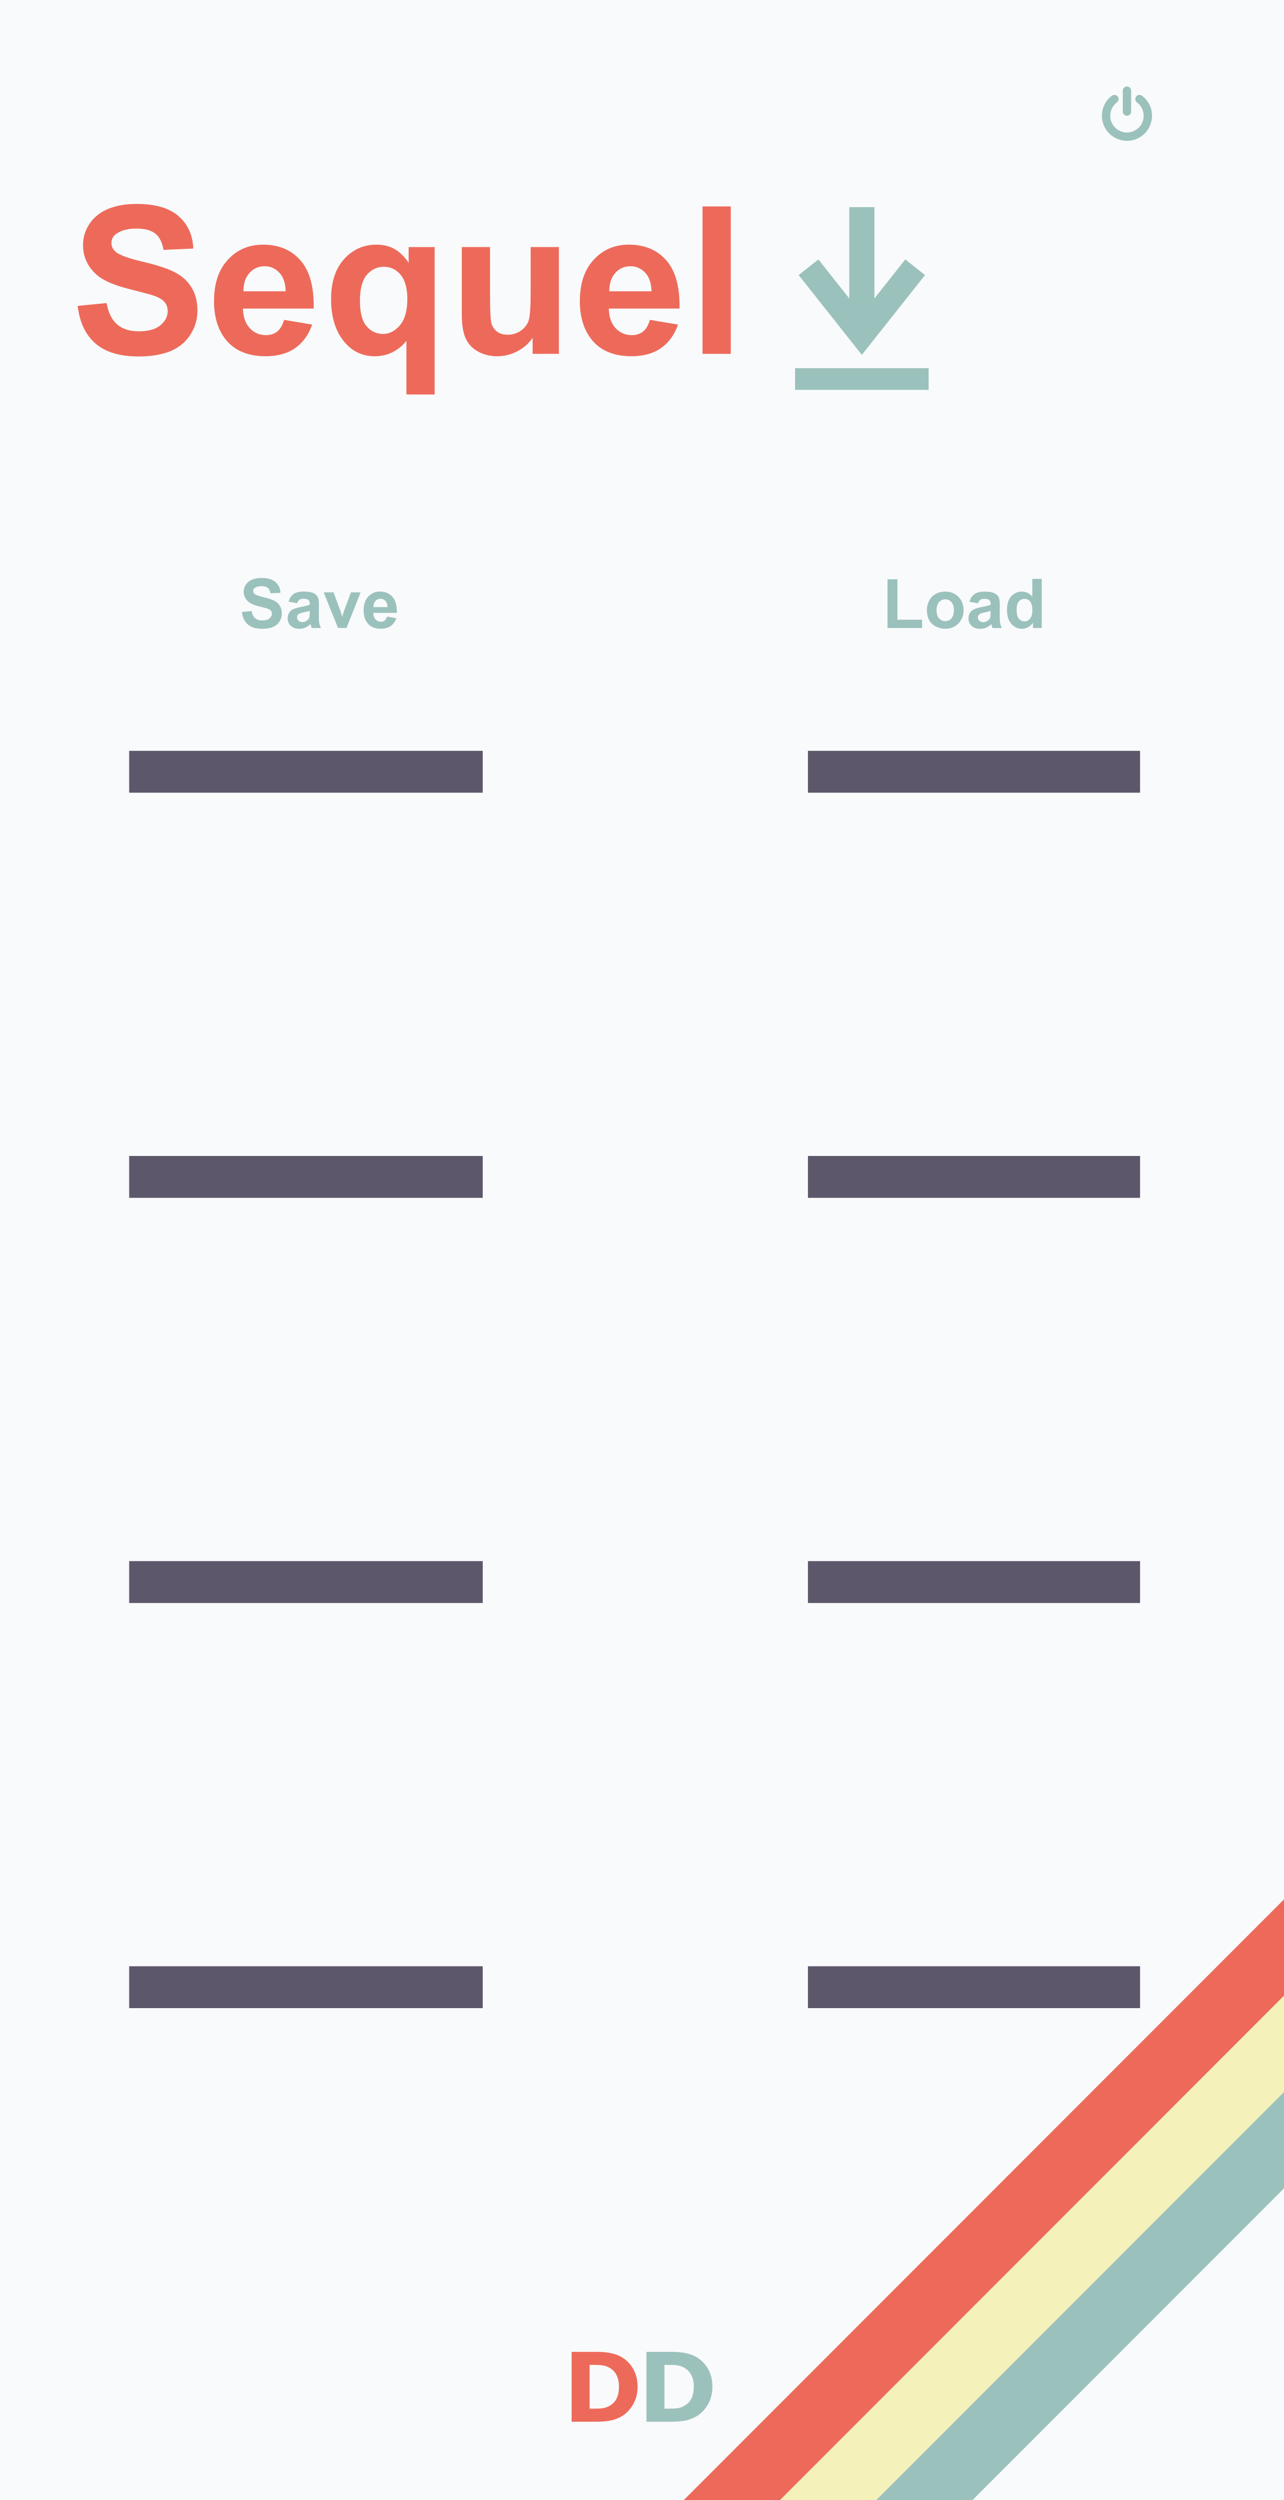 <?xml version="1.0" encoding="UTF-8" standalone="no"?>
<!-- Created with Inkscape (http://www.inkscape.org/) -->

<svg
   width="66.04mm"
   height="128.5mm"
   viewBox="0 0 66.04 128.5"
   version="1.1"
   id="svg5"
   inkscape:version="1.1.1 (3bf5ae0d25, 2021-09-20)"
   sodipodi:docname="SequelSave.svg"
   xmlns:inkscape="http://www.inkscape.org/namespaces/inkscape"
   xmlns:sodipodi="http://sodipodi.sourceforge.net/DTD/sodipodi-0.dtd"
   xmlns="http://www.w3.org/2000/svg"
   xmlns:svg="http://www.w3.org/2000/svg">
  <sodipodi:namedview
     id="namedview7"
     pagecolor="#000015"
     bordercolor="#666666"
     borderopacity="1.0"
     inkscape:pageshadow="2"
     inkscape:pageopacity="0.14901961"
     inkscape:pagecheckerboard="0"
     inkscape:document-units="mm"
     showgrid="false"
     inkscape:zoom="1.2810466"
     inkscape:cx="78.061173"
     inkscape:cy="224.42587"
     inkscape:window-width="1920"
     inkscape:window-height="1017"
     inkscape:window-x="1912"
     inkscape:window-y="-8"
     inkscape:window-maximized="1"
     inkscape:current-layer="layer2"
     width="91.44mm"
     height="128.5mm"
     showguides="false"
     inkscape:guide-bbox="true">
    <inkscape:grid
       type="xygrid"
       id="grid937" />
    <sodipodi:guide
       position="44.405,117.889"
       orientation="0,-1"
       id="guide2270" />
  </sodipodi:namedview>
  <defs
     id="defs2">
    <inkscape:path-effect
       effect="skeletal"
       id="path-effect1216"
       is_visible="true"
       lpeversion="1"
       pattern="m -52.047,-40.142 h 1.212"
       copytype="single_stretched"
       prop_scale="4"
       scale_y_rel="false"
       spacing="0"
       normal_offset="0"
       tang_offset="0"
       prop_units="false"
       vertical_pattern="false"
       hide_knot="false"
       fuse_tolerance="0" />
    <inkscape:path-effect
       effect="skeletal"
       id="path-effect1195"
       is_visible="true"
       lpeversion="1"
       pattern="M 0,0 H 1"
       copytype="single_stretched"
       prop_scale="4"
       scale_y_rel="false"
       spacing="0"
       normal_offset="0"
       tang_offset="0"
       prop_units="false"
       vertical_pattern="false"
       hide_knot="false"
       fuse_tolerance="0" />
  </defs>
  <g
     inkscape:groupmode="layer"
     id="layer3"
     inkscape:label="background"
     style="display:inline;opacity:1">
    <rect
       style="opacity:1;fill:#f9fafb;stroke-width:0.558"
       id="rect1018"
       width="66.04"
       height="128.5"
       x="2.220446e-16"
       y="0" />
    <g
       id="g130949"
       transform="matrix(1,0,0,1,-151.817,0.264)"
       style="display:inline">
      <rect
         style="display:inline;fill:#f4f1bb;fill-opacity:1;stroke-width:1.098;stroke-miterlimit:4;stroke-dasharray:none"
         id="rect93213"
         width="3.5"
         height="131.718"
         x="226.389"
         y="-100.114"
         transform="rotate(45)" />
      <rect
         style="display:inline;fill:#9bc1bc;fill-opacity:1;stroke-width:1.098;stroke-miterlimit:4;stroke-dasharray:none"
         id="rect93233"
         width="3.5"
         height="131.718"
         x="229.889"
         y="-100.114"
         transform="rotate(45)" />
      <rect
         style="display:inline;fill:#ed6a5a;fill-opacity:1;stroke-width:1.098;stroke-miterlimit:4;stroke-dasharray:none"
         id="rect93109"
         width="3.5"
         height="131.718"
         x="222.888"
         y="-100.114"
         transform="rotate(45)" />
    </g>
    <g
       aria-label="Daniel Davies"
       id="text158043"
       style="font-size:4.939px;line-height:1.25;display:inline;stroke-width:0.265"
       transform="translate(-88.9,-0.42)">
      <g
         id="g46703"
         transform="translate(14.951)">
        <path
           d="m 106.742,123.092 q 0,0.502 -0.229,0.9 -0.229,0.396 -0.579,0.608 -0.263,0.159 -0.576,0.222 -0.314,0.063 -0.743,0.063 h -1.266 v -3.591 h 1.302 q 0.439,0 0.757,0.075 0.318,0.072 0.535,0.207 0.371,0.227 0.584,0.613 0.215,0.383 0.215,0.904 z m -0.957,-0.007 q 0,-0.354 -0.13,-0.605 -0.128,-0.253 -0.408,-0.396 -0.142,-0.07 -0.292,-0.094 -0.147,-0.026 -0.446,-0.026 h -0.234 v 2.248 h 0.234 q 0.33,0 0.485,-0.029 0.154,-0.031 0.301,-0.111 0.253,-0.145 0.371,-0.386 0.118,-0.244 0.118,-0.6 z"
           style="fill:#ed6a5a"
           id="path170552" />
        <path
           d="m 110.59,123.092 q 0,0.502 -0.229,0.9 -0.229,0.396 -0.579,0.608 -0.263,0.159 -0.576,0.222 -0.314,0.063 -0.743,0.063 h -1.266 v -3.591 h 1.302 q 0.439,0 0.757,0.075 0.318,0.072 0.535,0.207 0.371,0.227 0.584,0.613 0.215,0.383 0.215,0.904 z m -0.957,-0.007 q 0,-0.354 -0.13,-0.605 -0.128,-0.253 -0.408,-0.396 -0.142,-0.07 -0.292,-0.094 -0.147,-0.026 -0.446,-0.026 h -0.234 v 2.248 h 0.234 q 0.33,0 0.485,-0.029 0.154,-0.031 0.301,-0.111 0.253,-0.145 0.371,-0.386 0.118,-0.244 0.118,-0.6 z"
           style="fill:#9bc1bc"
           id="path170564" />
      </g>
    </g>
    <g
       id="g935"
       transform="matrix(0.015,0,0,0.015,40.652,11.868)">
      <g
         id="g880"
         style="fill:#9bc1bc;fill-opacity:1">
        <path
           id="polygon876"
           d="M 288.129,231.353 V -81.448 h -7e-5 -5e-5 -86.259 -1e-4 V 231.353 l -3e-5,-4e-5 L 96.014,97.725 v 0 l -9e-5,8e-5 v 0 l -67.613,53.573 216.599,273.376 6e-5,-8e-5 216.599,-273.375 -67.613,-53.573 z"
           sodipodi:nodetypes="cccccccccccc"
           style="stroke-width:1.878;fill:#9bc1bc;fill-opacity:1" />
        <path
           id="rect878"
           d="M 15.999,470.223 H 473.973 v 74.347 2e-5 l -457.974,0 h -5.3e-5 z"
           style="fill:#9bc1bc;fill-opacity:1" />
      </g>
      <g
         id="g882" />
      <g
         id="g884" />
      <g
         id="g886" />
      <g
         id="g888" />
      <g
         id="g890" />
      <g
         id="g892" />
      <g
         id="g894" />
      <g
         id="g896" />
      <g
         id="g898" />
      <g
         id="g900" />
      <g
         id="g902" />
      <g
         id="g904" />
      <g
         id="g906" />
      <g
         id="g908" />
      <g
         id="g910" />
    </g>
  </g>
  <g
     inkscape:label="Layer 1"
     inkscape:groupmode="layer"
     id="layer1"
     style="display:inline">
    <g
       aria-label="Load"
       id="text14059-0"
       style="font-size:3.528px;line-height:1.25;font-family:Arial;-inkscape-font-specification:Arial;display:inline;stroke-width:0.265"
       transform="translate(8.684,4.233)">
      <path
         d="m 36.963,28.044 v -2.505 h 0.51 v 2.079 h 1.268 v 0.425 z"
         style="font-weight:bold;fill:#9bc1bc"
         id="path24810" />
      <path
         d="m 38.989,27.103 q 0,-0.241 0.119,-0.467 0.119,-0.226 0.336,-0.345 0.219,-0.119 0.487,-0.119 0.415,0 0.68,0.27 0.265,0.269 0.265,0.68 0,0.415 -0.269,0.689 -0.267,0.272 -0.674,0.272 -0.251,0 -0.481,-0.114 Q 39.226,27.858 39.108,27.639 38.989,27.419 38.989,27.103 Z m 0.496,0.026 q 0,0.272 0.129,0.417 0.129,0.145 0.319,0.145 0.189,0 0.317,-0.145 0.129,-0.145 0.129,-0.42 0,-0.269 -0.129,-0.413 -0.127,-0.145 -0.317,-0.145 -0.189,0 -0.319,0.145 -0.129,0.145 -0.129,0.417 z"
         style="font-weight:bold;fill:#9bc1bc"
         id="path24812" />
      <path
         d="m 41.617,26.773 -0.439,-0.079 q 0.074,-0.265 0.255,-0.393 0.181,-0.127 0.537,-0.127 0.324,0 0.482,0.078 0.158,0.076 0.222,0.195 0.065,0.117 0.065,0.432 l -0.005,0.565 q 0,0.241 0.022,0.357 0.024,0.114 0.088,0.245 h -0.479 q -0.019,-0.048 -0.047,-0.143 -0.012,-0.043 -0.017,-0.057 -0.124,0.121 -0.265,0.181 -0.141,0.06 -0.301,0.06 -0.282,0 -0.446,-0.153 -0.162,-0.153 -0.162,-0.388 0,-0.155 0.074,-0.276 0.074,-0.122 0.207,-0.186 0.134,-0.065 0.386,-0.114 0.339,-0.064 0.47,-0.119 v -0.048 q 0,-0.14 -0.069,-0.198 -0.069,-0.06 -0.26,-0.06 -0.129,0 -0.202,0.052 -0.072,0.05 -0.117,0.177 z m 0.648,0.393 q -0.093,0.031 -0.295,0.074 -0.202,0.043 -0.264,0.084 -0.095,0.067 -0.095,0.171 0,0.102 0.076,0.176 0.076,0.074 0.193,0.074 0.131,0 0.25,-0.086 0.088,-0.065 0.115,-0.16 0.019,-0.062 0.019,-0.236 z"
         style="font-weight:bold;fill:#9bc1bc"
         id="path24814" />
      <path
         d="m 44.895,28.044 h -0.45 v -0.269 q -0.112,0.157 -0.265,0.234 -0.152,0.076 -0.307,0.076 -0.315,0 -0.541,-0.253 -0.224,-0.255 -0.224,-0.71 0,-0.465 0.219,-0.706 0.219,-0.243 0.553,-0.243 0.307,0 0.531,0.255 v -0.91 h 0.484 z m -1.292,-0.954 q 0,0.293 0.081,0.424 0.117,0.189 0.327,0.189 0.167,0 0.284,-0.141 0.117,-0.143 0.117,-0.425 0,-0.315 -0.114,-0.453 -0.114,-0.14 -0.291,-0.14 -0.172,0 -0.289,0.138 -0.115,0.136 -0.115,0.408 z"
         style="font-weight:bold;fill:#9bc1bc"
         id="path24816" />
    </g>
    <rect
       style="display:inline;fill:#5d576b;fill-opacity:1;stroke-width:0.645;stroke-miterlimit:4;stroke-dasharray:none"
       id="rect104115-4-9-6"
       width="2.152"
       height="17.082"
       x="59.411"
       y="-58.637"
       transform="rotate(90)" />
    <rect
       style="display:inline;fill:#5d576b;fill-opacity:1;stroke-width:0.645;stroke-miterlimit:4;stroke-dasharray:none"
       id="rect104115-4-9-0"
       width="2.152"
       height="17.082"
       x="80.234"
       y="-58.637"
       transform="rotate(90)" />
    <rect
       style="display:inline;fill:#5d576b;fill-opacity:1;stroke-width:0.645;stroke-miterlimit:4;stroke-dasharray:none"
       id="rect104115-4-9-3"
       width="2.152"
       height="17.082"
       x="101.056"
       y="-58.637"
       transform="rotate(90)" />
    <g
       aria-label="Save"
       id="text14059"
       style="font-size:3.528px;line-height:1.25;font-family:Arial;-inkscape-font-specification:Arial;display:inline;stroke-width:0.265"
       transform="translate(0.326,4.233)">
      <path
         d="m 12.116,27.219 0.496,-0.048 q 0.045,0.25 0.181,0.367 0.138,0.117 0.37,0.117 0.246,0 0.37,-0.103 0.126,-0.105 0.126,-0.245 0,-0.09 -0.053,-0.152 -0.052,-0.064 -0.183,-0.11 -0.09,-0.031 -0.408,-0.11 -0.41,-0.102 -0.575,-0.25 -0.233,-0.208 -0.233,-0.508 0,-0.193 0.109,-0.36 0.11,-0.169 0.315,-0.257 0.207,-0.088 0.498,-0.088 0.475,0 0.715,0.208 0.241,0.208 0.253,0.556 l -0.51,0.022 q -0.033,-0.195 -0.141,-0.279 -0.107,-0.086 -0.322,-0.086 -0.222,0 -0.348,0.091 -0.081,0.059 -0.081,0.157 0,0.09 0.076,0.153 0.096,0.081 0.469,0.169 0.372,0.088 0.549,0.183 0.179,0.093 0.279,0.257 0.102,0.162 0.102,0.401 0,0.217 -0.121,0.407 -0.121,0.189 -0.341,0.282 -0.22,0.091 -0.549,0.091 -0.479,0 -0.736,-0.22 -0.257,-0.222 -0.307,-0.646 z"
         style="font-weight:bold;fill:#9bc1bc"
         id="path24819" />
      <path
         d="m 14.956,26.769 -0.439,-0.079 q 0.074,-0.265 0.255,-0.393 0.181,-0.127 0.537,-0.127 0.324,0 0.482,0.078 0.158,0.076 0.222,0.195 0.065,0.117 0.065,0.432 l -0.005,0.565 q 0,0.241 0.022,0.357 0.024,0.114 0.088,0.245 H 15.706 q -0.019,-0.048 -0.047,-0.143 -0.012,-0.043 -0.017,-0.057 -0.124,0.121 -0.265,0.181 -0.141,0.06 -0.301,0.06 -0.282,0 -0.446,-0.153 -0.162,-0.153 -0.162,-0.388 0,-0.155 0.074,-0.276 0.074,-0.122 0.207,-0.186 0.134,-0.065 0.386,-0.114 0.339,-0.064 0.47,-0.119 v -0.048 q 0,-0.14 -0.069,-0.198 -0.069,-0.06 -0.26,-0.06 -0.129,0 -0.202,0.052 -0.072,0.05 -0.117,0.177 z m 0.648,0.393 q -0.093,0.031 -0.295,0.074 -0.202,0.043 -0.264,0.084 -0.095,0.067 -0.095,0.171 0,0.102 0.076,0.176 0.076,0.074 0.193,0.074 0.131,0 0.25,-0.086 0.088,-0.065 0.115,-0.16 0.019,-0.062 0.019,-0.236 z"
         style="font-weight:bold;fill:#9bc1bc"
         id="path24821" />
      <path
         d="m 17.059,28.04 -0.737,-1.829 h 0.508 l 0.345,0.934 0.1,0.312 q 0.04,-0.119 0.05,-0.157 0.024,-0.078 0.052,-0.155 l 0.348,-0.934 h 0.498 l -0.727,1.829 z"
         style="font-weight:bold;fill:#9bc1bc"
         id="path24823" />
      <path
         d="m 19.578,27.458 0.482,0.081 q -0.093,0.265 -0.295,0.405 -0.2,0.138 -0.501,0.138 -0.477,0 -0.706,-0.312 -0.181,-0.25 -0.181,-0.63 0,-0.455 0.238,-0.711 0.238,-0.258 0.601,-0.258 0.408,0 0.644,0.27 0.236,0.269 0.226,0.825 h -1.213 q 0.005,0.215 0.117,0.336 0.112,0.119 0.279,0.119 0.114,0 0.191,-0.062 0.078,-0.062 0.117,-0.2 z m 0.028,-0.489 q -0.005,-0.21 -0.109,-0.319 -0.103,-0.11 -0.251,-0.11 -0.158,0 -0.262,0.115 -0.103,0.115 -0.102,0.314 z"
         style="font-weight:bold;fill:#9bc1bc"
         id="path24825" />
    </g>
    <rect
       style="display:inline;fill:#5d576b;fill-opacity:1;stroke-width:0.665;stroke-miterlimit:4;stroke-dasharray:none"
       id="rect104115-4-2"
       width="2.152"
       height="18.184"
       x="59.411"
       y="-24.828"
       transform="rotate(90)" />
    <rect
       style="display:inline;fill:#5d576b;fill-opacity:1;stroke-width:0.665;stroke-miterlimit:4;stroke-dasharray:none"
       id="rect104115-4-5"
       width="2.152"
       height="18.184"
       x="80.234"
       y="-24.828"
       transform="rotate(90)" />
    <rect
       style="display:inline;fill:#5d576b;fill-opacity:1;stroke-width:0.665;stroke-miterlimit:4;stroke-dasharray:none"
       id="rect104115-4-25"
       width="2.152"
       height="18.184"
       x="101.056"
       y="-24.828"
       transform="rotate(90)" />
    <rect
       style="display:inline;fill:#5d576b;fill-opacity:1;stroke-width:0.665;stroke-miterlimit:4;stroke-dasharray:none"
       id="rect104115-4"
       width="2.152"
       height="18.184"
       x="38.589"
       y="-24.828"
       transform="rotate(90)" />
    <rect
       style="display:inline;fill:#5d576b;fill-opacity:1;stroke-width:0.645;stroke-miterlimit:4;stroke-dasharray:none"
       id="rect104115-4-9"
       width="2.152"
       height="17.082"
       x="38.589"
       y="-58.637"
       transform="rotate(90)" />
    <g
       aria-label="Sequel_s"
       id="text5666"
       style="font-size:10.583px;line-height:1.25;font-family:Arial;-inkscape-font-specification:Arial;display:inline;opacity:1;stroke-width:0.265">
      <path
         d="m 3.996,15.721 1.488,-0.145 q 0.134,0.749 0.543,1.101 0.413,0.351 1.111,0.351 0.739,0 1.111,-0.31 0.377,-0.315 0.377,-0.734 0,-0.269 -0.16,-0.455 Q 8.311,15.339 7.918,15.199 7.65,15.106 6.694,14.868 5.464,14.563 4.968,14.119 4.27,13.494 4.27,12.595 q 0,-0.579 0.326,-1.08 0.331,-0.506 0.946,-0.77 0.62,-0.264 1.493,-0.264 1.426,0 2.145,0.625 0.723,0.625 0.76,1.669 l -1.53,0.067 Q 8.311,12.259 7.985,12.005 7.665,11.747 7.019,11.747 q -0.667,0 -1.044,0.274 -0.243,0.176 -0.243,0.47 0,0.269 0.227,0.46 0.289,0.243 1.406,0.506 1.116,0.264 1.648,0.548 0.537,0.279 0.837,0.77 0.305,0.486 0.305,1.204 0,0.651 -0.362,1.22 -0.362,0.568 -1.023,0.847 -0.661,0.274 -1.648,0.274 -1.437,0 -2.207,-0.661 -0.77,-0.667 -0.92,-1.938 z"
         style="fill:#ed6a5a"
         id="path11655" />
      <path
         d="m 14.61,16.439 1.447,0.243 q -0.279,0.796 -0.884,1.214 -0.599,0.413 -1.504,0.413 -1.431,0 -2.119,-0.935 -0.543,-0.749 -0.543,-1.891 0,-1.364 0.713,-2.134 0.713,-0.775 1.804,-0.775 1.225,0 1.933,0.811 0.708,0.806 0.677,2.475 h -3.638 q 0.015,0.646 0.351,1.008 0.336,0.357 0.837,0.357 0.341,0 0.574,-0.186 0.233,-0.186 0.351,-0.599 z m 0.083,-1.468 q -0.015,-0.63 -0.326,-0.956 -0.31,-0.331 -0.754,-0.331 -0.475,0 -0.785,0.346 -0.31,0.346 -0.305,0.941 z"
         style="fill:#ed6a5a"
         id="path11657" />
      <path
         d="m 20.904,20.274 v -2.76 q -0.284,0.367 -0.708,0.584 -0.424,0.212 -0.915,0.212 -0.935,0 -1.54,-0.703 -0.713,-0.822 -0.713,-2.227 0,-1.323 0.667,-2.062 0.672,-0.744 1.664,-0.744 0.548,0 0.946,0.233 0.403,0.233 0.713,0.703 v -0.811 h 1.338 v 7.576 z m 0.047,-4.899 q 0,-0.842 -0.346,-1.251 -0.341,-0.413 -0.858,-0.413 -0.527,0 -0.884,0.419 -0.351,0.419 -0.351,1.328 0,0.904 0.341,1.307 0.341,0.398 0.842,0.398 0.501,0 0.878,-0.45 0.377,-0.45 0.377,-1.338 z"
         style="fill:#ed6a5a"
         id="path11659" />
      <path
         d="M 27.395,18.186 V 17.364 q -0.3,0.439 -0.791,0.692 -0.486,0.253 -1.028,0.253 -0.553,0 -0.992,-0.243 -0.439,-0.243 -0.636,-0.682 -0.196,-0.439 -0.196,-1.214 v -3.473 h 1.452 v 2.522 q 0,1.158 0.078,1.421 0.083,0.258 0.295,0.413 0.212,0.15 0.537,0.15 0.372,0 0.667,-0.202 0.295,-0.207 0.403,-0.506 0.109,-0.305 0.109,-1.483 v -2.315 h 1.452 v 5.488 z"
         style="fill:#ed6a5a"
         id="path11661" />
      <path
         d="m 33.426,16.439 1.447,0.243 q -0.279,0.796 -0.884,1.214 -0.599,0.413 -1.504,0.413 -1.431,0 -2.119,-0.935 -0.543,-0.749 -0.543,-1.891 0,-1.364 0.713,-2.134 0.713,-0.775 1.804,-0.775 1.225,0 1.933,0.811 0.708,0.806 0.677,2.475 h -3.638 q 0.015,0.646 0.351,1.008 0.336,0.357 0.837,0.357 0.341,0 0.574,-0.186 0.233,-0.186 0.351,-0.599 z m 0.083,-1.468 q -0.015,-0.63 -0.326,-0.956 -0.31,-0.331 -0.754,-0.331 -0.475,0 -0.785,0.346 -0.31,0.346 -0.305,0.941 z"
         style="fill:#ed6a5a"
         id="path11663" />
      <path
         d="m 36.133,18.186 v -7.576 h 1.452 v 7.576 z"
         style="fill:#ed6a5a"
         id="path11665" />
    </g>
    <path
       d="m 59.253,5.95 q 0,0.262 -0.102,0.5 -0.102,0.238 -0.275,0.411 -0.173,0.173 -0.411,0.275 -0.238,0.102 -0.5,0.102 -0.262,0 -0.5,-0.102 Q 57.224,7.035 57.051,6.862 56.878,6.689 56.775,6.45 56.673,6.212 56.673,5.95 q 0,-0.306 0.135,-0.576 0.135,-0.27 0.38,-0.453 0.072,-0.054 0.16,-0.042 0.088,0.012 0.14,0.084 0.054,0.071 0.041,0.159 -0.013,0.088 -0.083,0.142 -0.165,0.124 -0.254,0.304 -0.09,0.18 -0.09,0.383 0,0.175 0.068,0.333 0.068,0.159 0.184,0.275 0.116,0.116 0.275,0.184 0.159,0.068 0.333,0.068 0.175,0 0.333,-0.068 0.159,-0.068 0.275,-0.184 0.116,-0.116 0.184,-0.275 0.068,-0.159 0.068,-0.333 0,-0.203 -0.09,-0.383 -0.09,-0.18 -0.254,-0.304 -0.071,-0.054 -0.083,-0.142 -0.013,-0.088 0.041,-0.159 0.052,-0.072 0.141,-0.084 0.089,-0.012 0.16,0.042 0.245,0.183 0.38,0.453 0.135,0.27 0.135,0.576 z M 58.178,4.66 v 1.075 q 0,0.087 -0.064,0.151 -0.064,0.064 -0.151,0.064 -0.087,0 -0.151,-0.064 -0.064,-0.064 -0.064,-0.151 V 4.66 q 0,-0.087 0.064,-0.151 Q 57.875,4.445 57.963,4.445 q 0.087,0 0.151,0.064 0.064,0.064 0.064,0.151 z"
       id="path6"
       inkscape:connector-curvature="0"
       style="display:inline;opacity:1;fill:#9bc1bc;fill-opacity:1;stroke-width:0.002" />
  </g>
  <g
     inkscape:groupmode="layer"
     id="layer2"
     inkscape:label="components"
     style="display:none">
    <ellipse
       style="display:inline;fill:#00ff00;fill-opacity:1;stroke-width:0.765;stroke-miterlimit:4;stroke-dasharray:none"
       id="path81437"
       cx="24.723"
       cy="39.665"
       inkscape:label="in_save_0"
       rx="4.134"
       ry="4.134" />
    <circle
       style="display:inline;fill:#ff0000;fill-opacity:1;stroke-width:0.765;stroke-miterlimit:4;stroke-dasharray:none"
       id="circle81878"
       cx="8.13"
       cy="39.665"
       r="4.134"
       inkscape:label="switch_save_0" />
    <circle
       style="display:inline;fill:#00ff00;fill-opacity:1;stroke-width:0.765;stroke-miterlimit:4;stroke-dasharray:none"
       id="path81437-1"
       cx="57.91"
       cy="39.665"
       r="4.134"
       inkscape:label="in_load_0" />
    <circle
       style="display:inline;fill:#ff0000;fill-opacity:1;stroke-width:0.765;stroke-miterlimit:4;stroke-dasharray:none"
       id="circle81878-1"
       cx="41.317"
       cy="39.665"
       r="4.134"
       inkscape:label="switch_load_0" />
    <circle
       style="display:inline;fill:#00ff00;fill-opacity:1;stroke-width:0.765;stroke-miterlimit:4;stroke-dasharray:none"
       id="path81437-1-1"
       cx="57.91"
       cy="60.487"
       r="4.134"
       inkscape:label="in_load_1" />
    <circle
       style="display:inline;fill:#ff0000;fill-opacity:1;stroke-width:0.765;stroke-miterlimit:4;stroke-dasharray:none"
       id="circle81878-1-9"
       cx="41.317"
       cy="60.487"
       r="4.134"
       inkscape:label="switch_load_1" />
    <circle
       style="display:inline;fill:#00ff00;fill-opacity:1;stroke-width:0.765;stroke-miterlimit:4;stroke-dasharray:none"
       id="path81437-1-4"
       cx="57.91"
       cy="81.31"
       r="4.134"
       inkscape:label="in_load_2" />
    <circle
       style="display:inline;fill:#ff0000;fill-opacity:1;stroke-width:0.765;stroke-miterlimit:4;stroke-dasharray:none"
       id="circle81878-1-1"
       cx="41.317"
       cy="81.31"
       r="4.134"
       inkscape:label="switch_load_2" />
    <circle
       style="display:inline;fill:#00ff00;fill-opacity:1;stroke-width:0.765;stroke-miterlimit:4;stroke-dasharray:none"
       id="path81437-1-48"
       cx="57.91"
       cy="102.132"
       r="4.134"
       inkscape:label="in_load_3" />
    <circle
       style="display:inline;fill:#ff0000;fill-opacity:1;stroke-width:0.765;stroke-miterlimit:4;stroke-dasharray:none"
       id="circle81878-1-0"
       cx="41.317"
       cy="102.132"
       r="4.134"
       inkscape:label="switch_load_3" />
    <ellipse
       style="display:inline;fill:#00ff00;fill-opacity:1;stroke-width:0.765;stroke-miterlimit:4;stroke-dasharray:none"
       id="path81437-6"
       cx="24.723"
       cy="60.487"
       inkscape:label="in_save_1"
       rx="4.134"
       ry="4.134" />
    <circle
       style="display:inline;fill:#ff0000;fill-opacity:1;stroke-width:0.765;stroke-miterlimit:4;stroke-dasharray:none"
       id="circle81878-13"
       cx="8.13"
       cy="60.487"
       r="4.134"
       inkscape:label="switch_save_1" />
    <ellipse
       style="display:inline;fill:#00ff00;fill-opacity:1;stroke-width:0.765;stroke-miterlimit:4;stroke-dasharray:none"
       id="path81437-8"
       cx="24.723"
       cy="81.309"
       inkscape:label="in_save_2"
       rx="4.134"
       ry="4.134" />
    <circle
       style="display:inline;fill:#ff0000;fill-opacity:1;stroke-width:0.765;stroke-miterlimit:4;stroke-dasharray:none"
       id="circle81878-16"
       cx="8.13"
       cy="81.309"
       r="4.134"
       inkscape:label="switch_save_2" />
    <ellipse
       style="display:inline;fill:#00ff00;fill-opacity:1;stroke-width:0.765;stroke-miterlimit:4;stroke-dasharray:none"
       id="path81437-11"
       cx="24.723"
       cy="102.132"
       inkscape:label="in_save_3"
       rx="4.134"
       ry="4.134" />
    <circle
       style="display:inline;fill:#ff0000;fill-opacity:1;stroke-width:0.765;stroke-miterlimit:4;stroke-dasharray:none"
       id="circle81878-5"
       cx="8.13"
       cy="102.132"
       r="4.134"
       inkscape:label="switch_save_3" />
    <circle
       style="display:inline;fill:#ff00ff;fill-opacity:1;stroke-width:0.285;stroke-miterlimit:4;stroke-dasharray:none"
       id="circle92796"
       cx="57.91"
       cy="13.551"
       inkscape:label="light_connected"
       r="1.54" />
  </g>
</svg>
